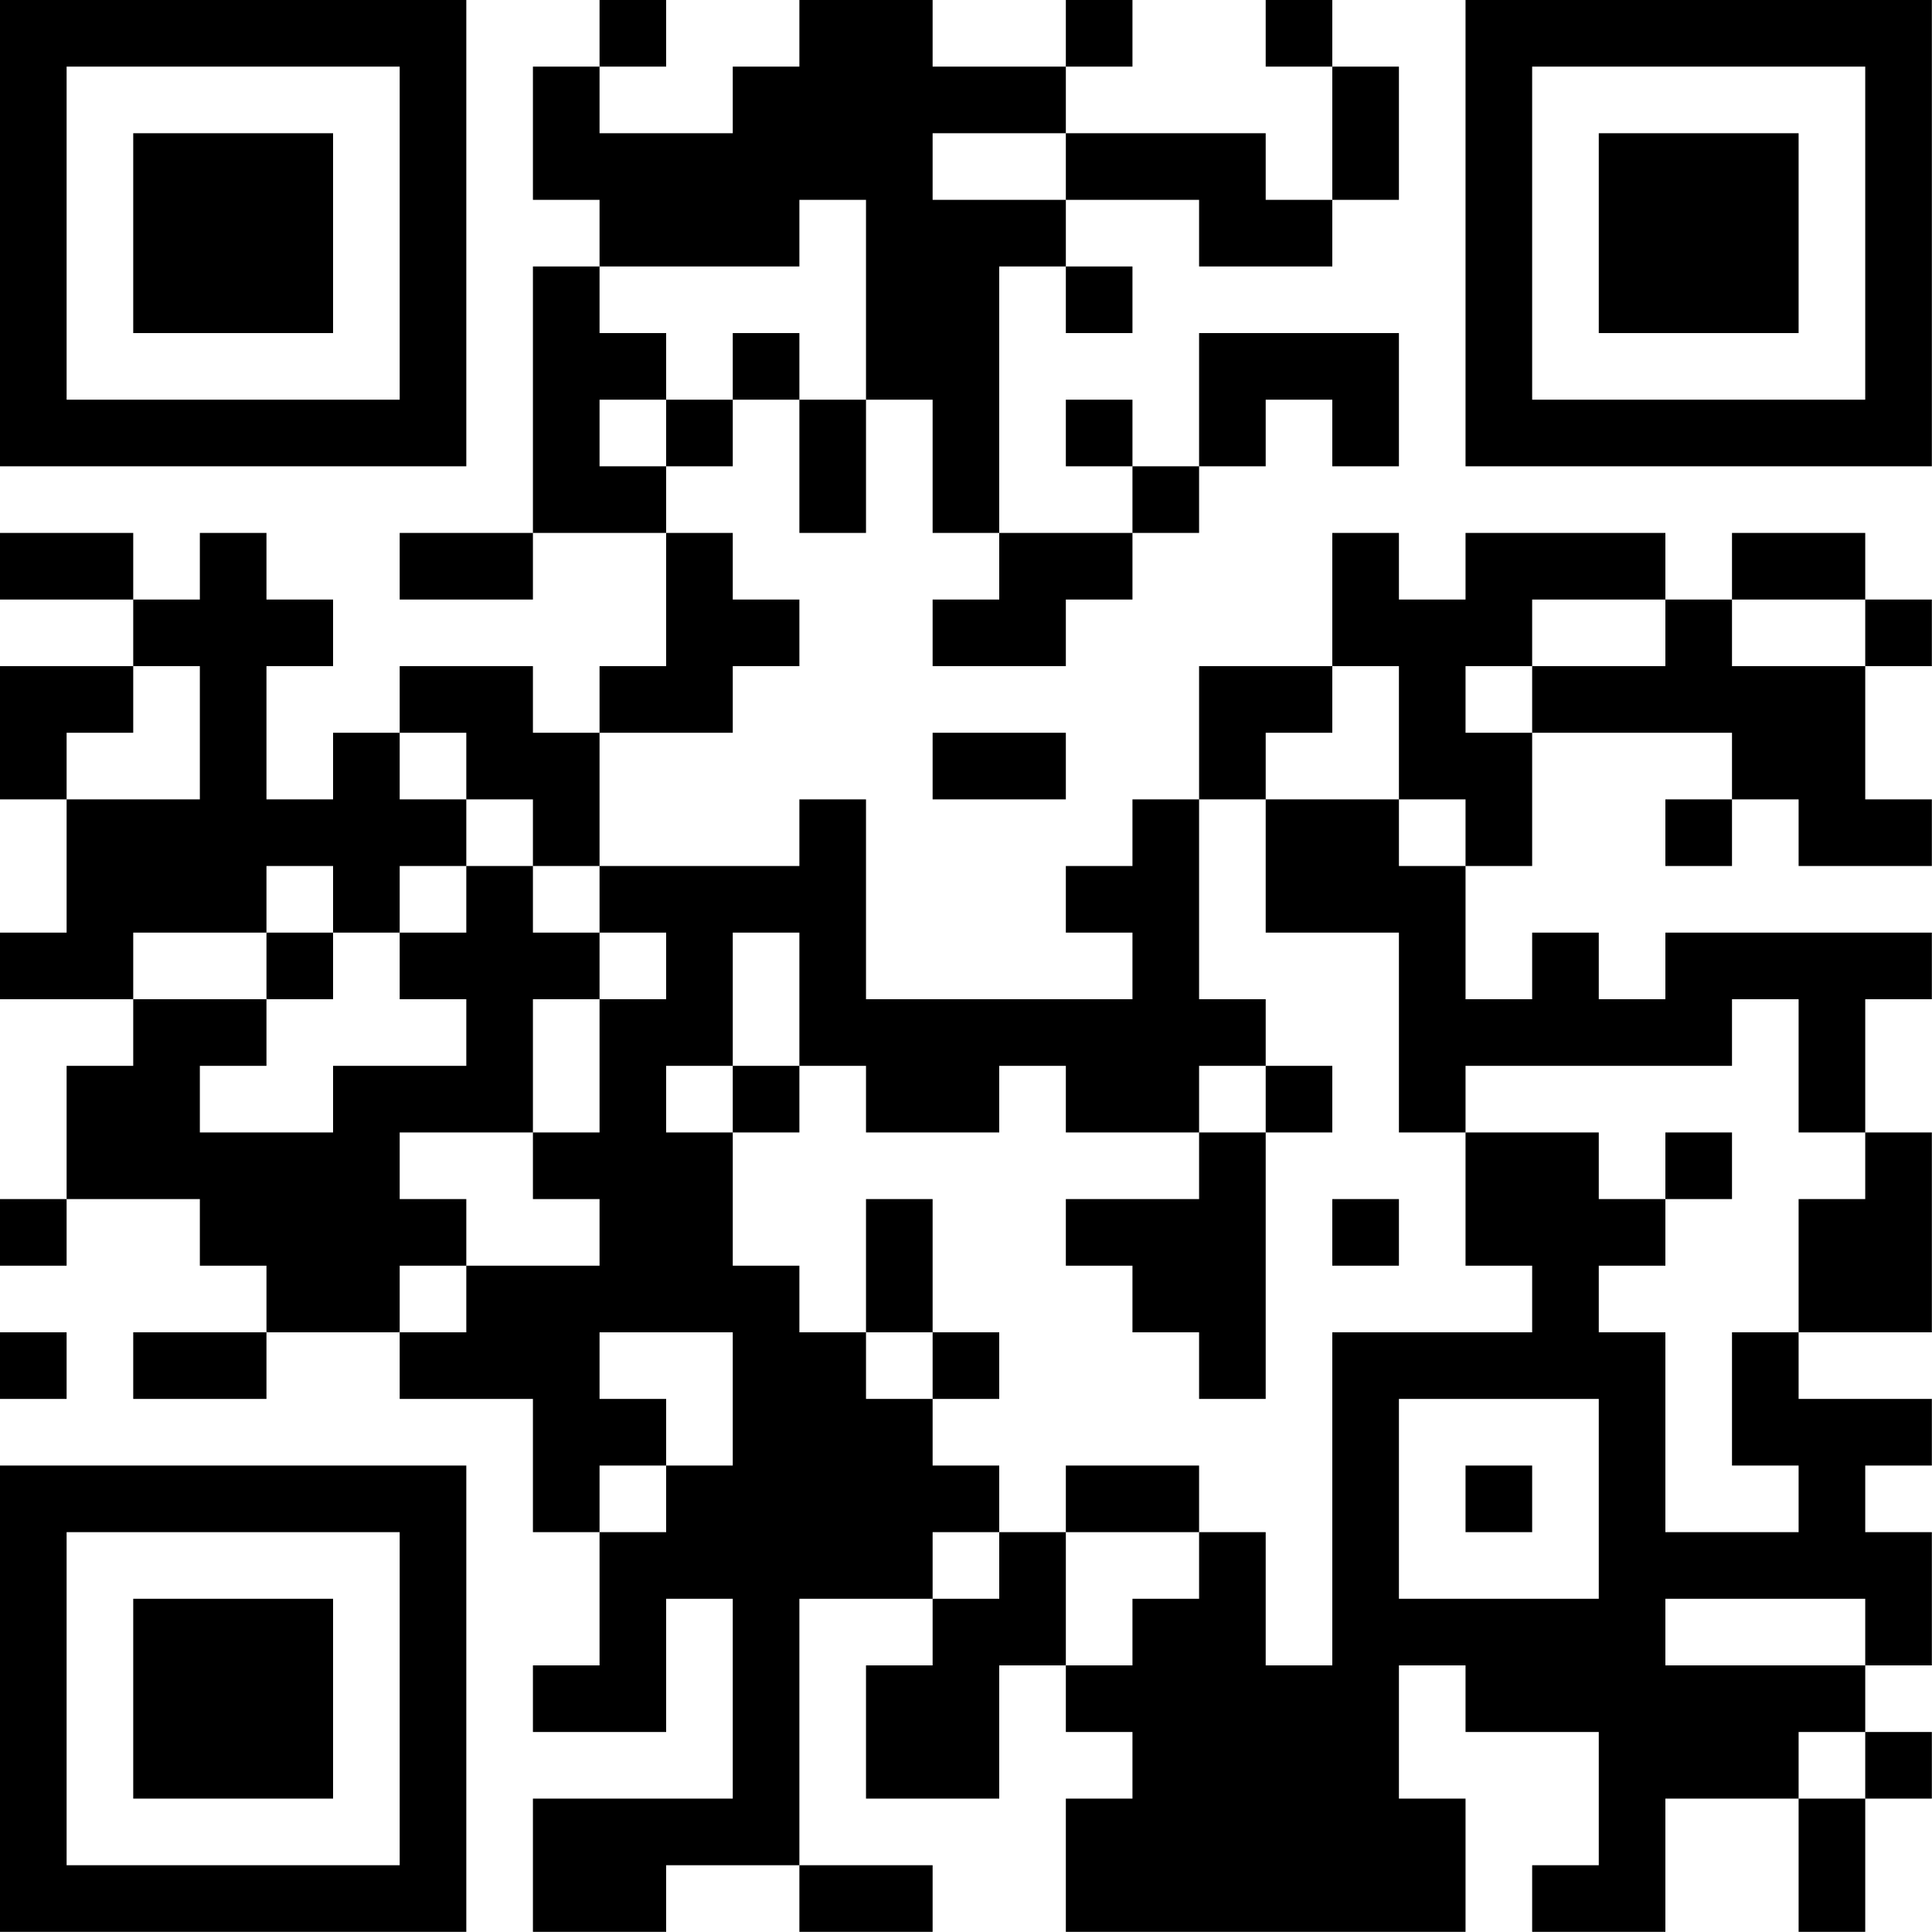 <?xml version="1.0" encoding="UTF-8"?>
<svg xmlns="http://www.w3.org/2000/svg" version="1.1" width="100" height="100" viewBox="0 0 100 100"><rect x="0" y="0" width="100" height="100" fill="#ffffff"/><g transform="scale(3.448)"><g transform="translate(0,0)"><path fill-rule="evenodd" d="M9 0L9 1L8 1L8 3L9 3L9 4L8 4L8 8L6 8L6 9L8 9L8 8L10 8L10 10L9 10L9 11L8 11L8 10L6 10L6 11L5 11L5 12L4 12L4 10L5 10L5 9L4 9L4 8L3 8L3 9L2 9L2 8L0 8L0 9L2 9L2 10L0 10L0 12L1 12L1 14L0 14L0 15L2 15L2 16L1 16L1 18L0 18L0 19L1 19L1 18L3 18L3 19L4 19L4 20L2 20L2 21L4 21L4 20L6 20L6 21L8 21L8 23L9 23L9 25L8 25L8 26L10 26L10 24L11 24L11 27L8 27L8 29L10 29L10 28L12 28L12 29L14 29L14 28L12 28L12 24L14 24L14 25L13 25L13 27L15 27L15 25L16 25L16 26L17 26L17 27L16 27L16 29L22 29L22 27L21 27L21 25L22 25L22 26L24 26L24 28L23 28L23 29L25 29L25 27L27 27L27 29L28 29L28 27L29 27L29 26L28 26L28 25L29 25L29 23L28 23L28 22L29 22L29 21L27 21L27 20L29 20L29 17L28 17L28 15L29 15L29 14L25 14L25 15L24 15L24 14L23 14L23 15L22 15L22 13L23 13L23 11L26 11L26 12L25 12L25 13L26 13L26 12L27 12L27 13L29 13L29 12L28 12L28 10L29 10L29 9L28 9L28 8L26 8L26 9L25 9L25 8L22 8L22 9L21 9L21 8L20 8L20 10L18 10L18 12L17 12L17 13L16 13L16 14L17 14L17 15L13 15L13 12L12 12L12 13L9 13L9 11L11 11L11 10L12 10L12 9L11 9L11 8L10 8L10 7L11 7L11 6L12 6L12 8L13 8L13 6L14 6L14 8L15 8L15 9L14 9L14 10L16 10L16 9L17 9L17 8L18 8L18 7L19 7L19 6L20 6L20 7L21 7L21 5L18 5L18 7L17 7L17 6L16 6L16 7L17 7L17 8L15 8L15 4L16 4L16 5L17 5L17 4L16 4L16 3L18 3L18 4L20 4L20 3L21 3L21 1L20 1L20 0L19 0L19 1L20 1L20 3L19 3L19 2L16 2L16 1L17 1L17 0L16 0L16 1L14 1L14 0L12 0L12 1L11 1L11 2L9 2L9 1L10 1L10 0ZM14 2L14 3L16 3L16 2ZM12 3L12 4L9 4L9 5L10 5L10 6L9 6L9 7L10 7L10 6L11 6L11 5L12 5L12 6L13 6L13 3ZM23 9L23 10L22 10L22 11L23 11L23 10L25 10L25 9ZM26 9L26 10L28 10L28 9ZM2 10L2 11L1 11L1 12L3 12L3 10ZM20 10L20 11L19 11L19 12L18 12L18 15L19 15L19 16L18 16L18 17L16 17L16 16L15 16L15 17L13 17L13 16L12 16L12 14L11 14L11 16L10 16L10 17L11 17L11 19L12 19L12 20L13 20L13 21L14 21L14 22L15 22L15 23L14 23L14 24L15 24L15 23L16 23L16 25L17 25L17 24L18 24L18 23L19 23L19 25L20 25L20 20L23 20L23 19L22 19L22 17L24 17L24 18L25 18L25 19L24 19L24 20L25 20L25 23L27 23L27 22L26 22L26 20L27 20L27 18L28 18L28 17L27 17L27 15L26 15L26 16L22 16L22 17L21 17L21 14L19 14L19 12L21 12L21 13L22 13L22 12L21 12L21 10ZM6 11L6 12L7 12L7 13L6 13L6 14L5 14L5 13L4 13L4 14L2 14L2 15L4 15L4 16L3 16L3 17L5 17L5 16L7 16L7 15L6 15L6 14L7 14L7 13L8 13L8 14L9 14L9 15L8 15L8 17L6 17L6 18L7 18L7 19L6 19L6 20L7 20L7 19L9 19L9 18L8 18L8 17L9 17L9 15L10 15L10 14L9 14L9 13L8 13L8 12L7 12L7 11ZM14 11L14 12L16 12L16 11ZM4 14L4 15L5 15L5 14ZM11 16L11 17L12 17L12 16ZM19 16L19 17L18 17L18 18L16 18L16 19L17 19L17 20L18 20L18 21L19 21L19 17L20 17L20 16ZM25 17L25 18L26 18L26 17ZM13 18L13 20L14 20L14 21L15 21L15 20L14 20L14 18ZM20 18L20 19L21 19L21 18ZM0 20L0 21L1 21L1 20ZM9 20L9 21L10 21L10 22L9 22L9 23L10 23L10 22L11 22L11 20ZM21 21L21 24L24 24L24 21ZM16 22L16 23L18 23L18 22ZM22 22L22 23L23 23L23 22ZM25 24L25 25L28 25L28 24ZM27 26L27 27L28 27L28 26ZM0 0L0 7L7 7L7 0ZM1 1L1 6L6 6L6 1ZM2 2L2 5L5 5L5 2ZM22 0L22 7L29 7L29 0ZM23 1L23 6L28 6L28 1ZM24 2L24 5L27 5L27 2ZM0 22L0 29L7 29L7 22ZM1 23L1 28L6 28L6 23ZM2 24L2 27L5 27L5 24Z" fill="#000000"/></g></g></svg>
